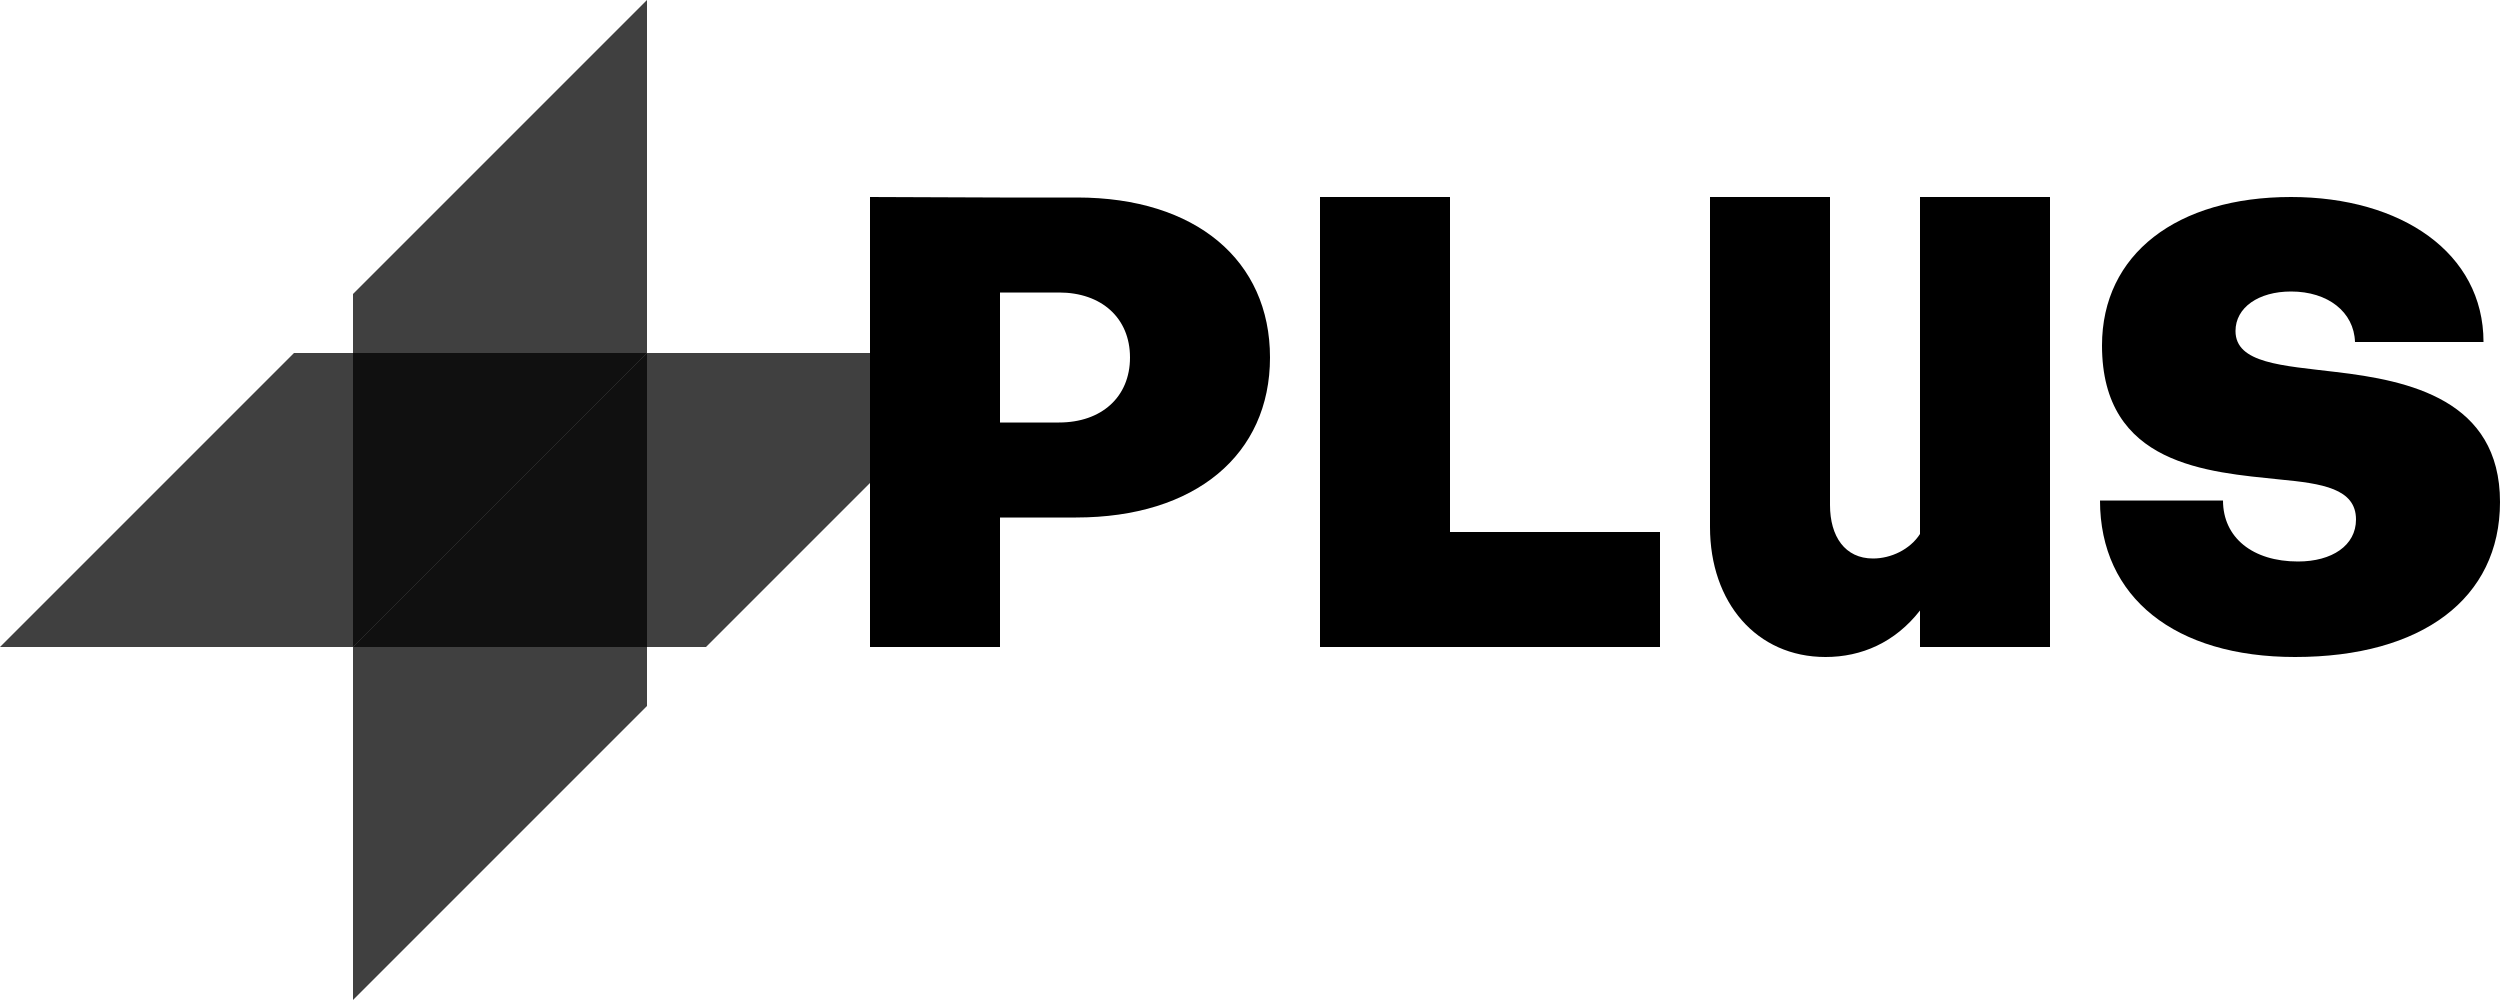 <svg xmlns="http://www.w3.org/2000/svg" width="500" height="200" viewBox="0 0 500 200">
    <path opacity=".75" d="M70.6 58.8v70.6l58.8-58.8v-70.6z"/>
    <path opacity=".75" d="M141.2 70.6h-11.8l-58.8 58.8h70.6l58.8-58.8z"/>
    <path opacity=".75" d="M70.6 129.4v70.6l58.8-58.8v-70.6z"/>
    <path opacity=".75" d="M70.6 70.6h-11.8l-58.8 58.8h70.6l58.8-58.8z"/>
    <path d="M215.4 39.5h-15.4l-26-.1v90h26v-25.9h15.2c23.9 0 38.8-12.6 38.8-32s-14.8-32-38.6-32zm-3.6 45h-11.8v-26h11.8c8.5 0 14.2 5.1 14.2 13s-5.7 13-14.2 13z"/>
    <path d="M290 106.4v-67h-26v90h68v-23z"/>
    <path d="M384 39.4v67.4c-2 3.1-5.8 4.9-9.4 4.9-5.6 0-8.6-4.4-8.6-10.7v-61.6h-24v66c0 15.1 9.3 26 23.1 26 7.2 0 13.9-2.9 18.9-9.3v7.3h26v-90h-26z"/>
    <path d="M420 100.1h24.6c0 7.4 5.9 12.2 15 12.2 6.8 0 11.6-3.2 11.6-8.4 0-6.2-6.8-7.2-15.2-8-14.4-1.5-35.6-2.8-35.6-26.8 0-18.3 15-29.7 37.8-29.7 22.1 0 38.5 11.2 38.5 29h-25.7c-.2-6-5.4-10.1-12.8-10.1-6.5 0-11.1 3.2-11.1 7.9 0 6.5 9.4 6.9 20.1 8.2 14.5 1.7 32.8 5.5 32.8 26 0 19.3-15.6 31-41 31-24 0-39-11.9-39-31.3z"/>
</svg>
